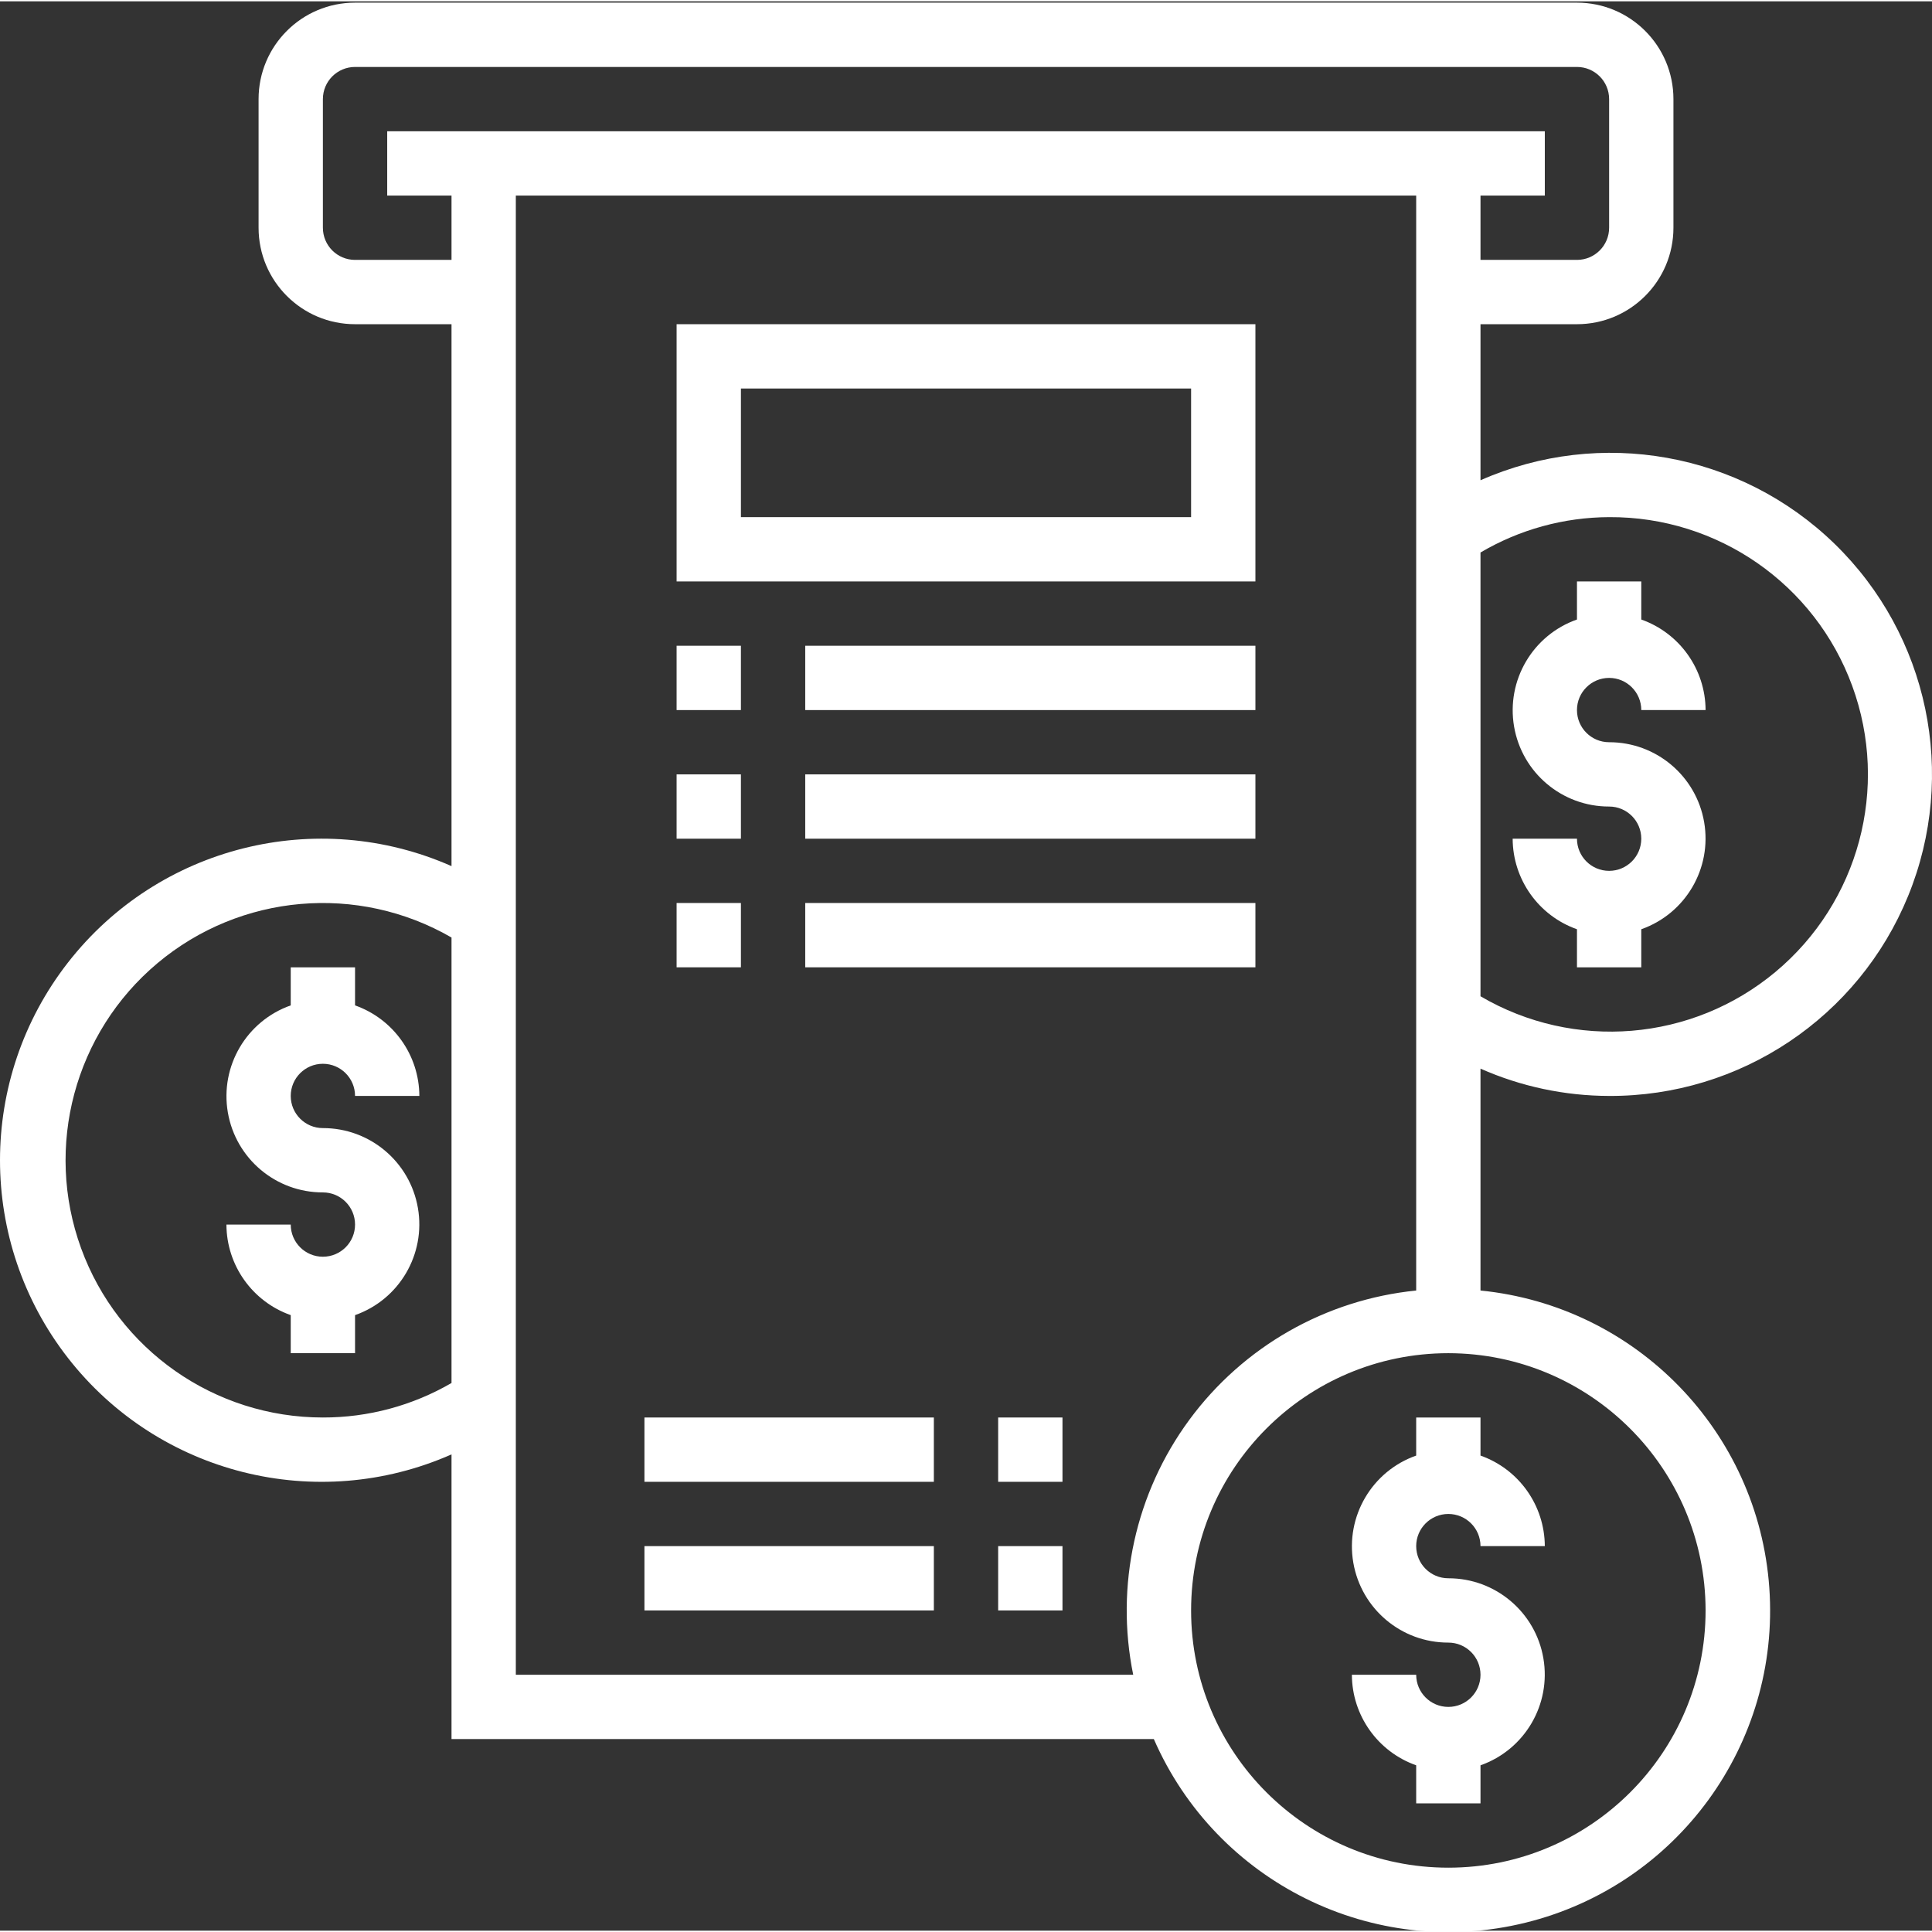 <svg height="480pt" viewBox="0 0 480.66 480" width="480pt" fill="#fff" xmlns="http://www.w3.org/2000/svg"><rect x="0" y="0" width="480.66" height="480" fill="#333333" stroke="none"/><path d="m352.332 352.328v9.473c-11.016 3.879-17.621 15.137-15.645 26.641 1.98 11.508 11.969 19.91 23.645 19.887 4.418 0 8 3.582 8 8 0 4.422-3.582 8-8 8s-8-3.578-8-8h-16c.039 10.137 6.445 19.152 16 22.531v9.469h16v-9.469c11.012-3.879 17.621-15.137 15.641-26.645-1.977-11.504-11.965-19.906-23.641-19.887-4.418 0-8-3.578-8-8 0-4.418 3.582-8 8-8s8 3.582 8 8h16c-.043-10.133-6.445-19.148-16-22.527v-9.473zm0 0"/><path d="m400.332 200.328c4.418 0 8 3.582 8 8 0 4.422-3.582 8-8 8s-8-3.578-8-8h-16c.039 10.137 6.445 19.152 16 22.531v9.469h16v-9.469c11.012-3.879 17.621-15.137 15.641-26.645-1.977-11.504-11.965-19.906-23.641-19.887-4.418 0-8-3.578-8-8 0-4.418 3.582-8 8-8s8 3.582 8 8h16c-.043-10.133-6.445-19.148-16-22.527v-9.473h-16v9.473c-11.016 3.879-17.621 15.137-15.645 26.641 1.98 11.508 11.969 19.91 23.645 19.887zm0 0"/><path d="m400.332 272.328c32.621.137 62.059-19.551 74.391-49.754 12.332-30.203 5.09-64.867-18.301-87.609-23.395-22.738-58.25-28.996-88.09-15.812v-38.824h24c13.254 0 24-10.742 24-24v-32c0-13.254-10.746-24-24-24h-304c-13.258 0-24 10.746-24 24v32c0 13.258 10.742 24 24 24h24v134.824c-33.543-14.82-72.871-4.934-95.418 23.984-22.551 28.918-22.551 69.469 0 98.387 22.547 28.918 61.875 38.801 95.418 23.984v70.82h174.727c15.574 35.703 54.602 55 92.426 45.699 37.824-9.297 63.457-44.488 60.699-83.344-2.754-38.855-33.094-70.078-71.852-73.945v-55.199c10.078 4.457 20.977 6.77 32 6.789zm0-144c27.004-.16 51.207 16.648 60.488 42.008 9.277 25.363 1.641 53.824-19.094 71.129-20.734 17.305-50.102 19.73-73.395 6.066v-110.402c9.695-5.719 20.742-8.758 32-8.801zm-312-64c-4.418 0-8-3.578-8-8v-32c0-4.418 3.582-8 8-8h304c4.418 0 8 3.582 8 8v32c0 4.422-3.582 8-8 8h-24v-16h16v-16h-288v16h16v16zm-8 288c-26.91.008-50.949-16.816-60.156-42.105-9.207-25.285-1.609-53.629 19.004-70.926 20.617-17.293 49.852-19.844 73.152-6.383v110.832c-9.719 5.641-20.762 8.605-32 8.582zm48 64v-368h224v272.41c-22.512 2.258-43.016 13.941-56.434 32.16-13.414 18.219-18.492 41.262-13.969 63.43zm296-16c0 35.348-28.656 64-64 64-35.348 0-64-28.652-64-64 0-35.344 28.652-64 64-64 35.328.043 63.957 28.672 64 64zm0 0"/><path d="m80.332 264.328c4.418 0 8 3.582 8 8h16c-.043-10.133-6.445-19.148-16-22.527v-9.473h-16v9.473c-11.016 3.879-17.621 15.137-15.645 26.641 1.98 11.508 11.969 19.91 23.645 19.887 4.418 0 8 3.582 8 8 0 4.422-3.582 8-8 8s-8-3.578-8-8h-16c.039 10.137 6.445 19.152 16 22.531v9.469h16v-9.469c11.012-3.879 17.621-15.137 15.641-26.645-1.977-11.504-11.965-19.906-23.641-19.887-4.418 0-8-3.578-8-8 0-4.418 3.582-8 8-8zm0 0"/><path d="m168.332 160.328h16v16h-16zm0 0"/><path d="m200.332 160.328h112v16h-112zm0 0"/><path d="m168.332 192.328h16v16h-16zm0 0"/><path d="m200.332 192.328h112v16h-112zm0 0"/><path d="m168.332 224.328h16v16h-16zm0 0"/><path d="m200.332 224.328h112v16h-112zm0 0"/><path d="m160.332 384.328h72v16h-72zm0 0"/><path d="m248.332 384.328h16v16h-16zm0 0"/><path d="m160.332 352.328h72v16h-72zm0 0"/><path d="m248.332 352.328h16v16h-16zm0 0"/><path d="m312.332 80.328h-144v64h144zm-16 48h-112v-32h112zm0 0"/></svg>
